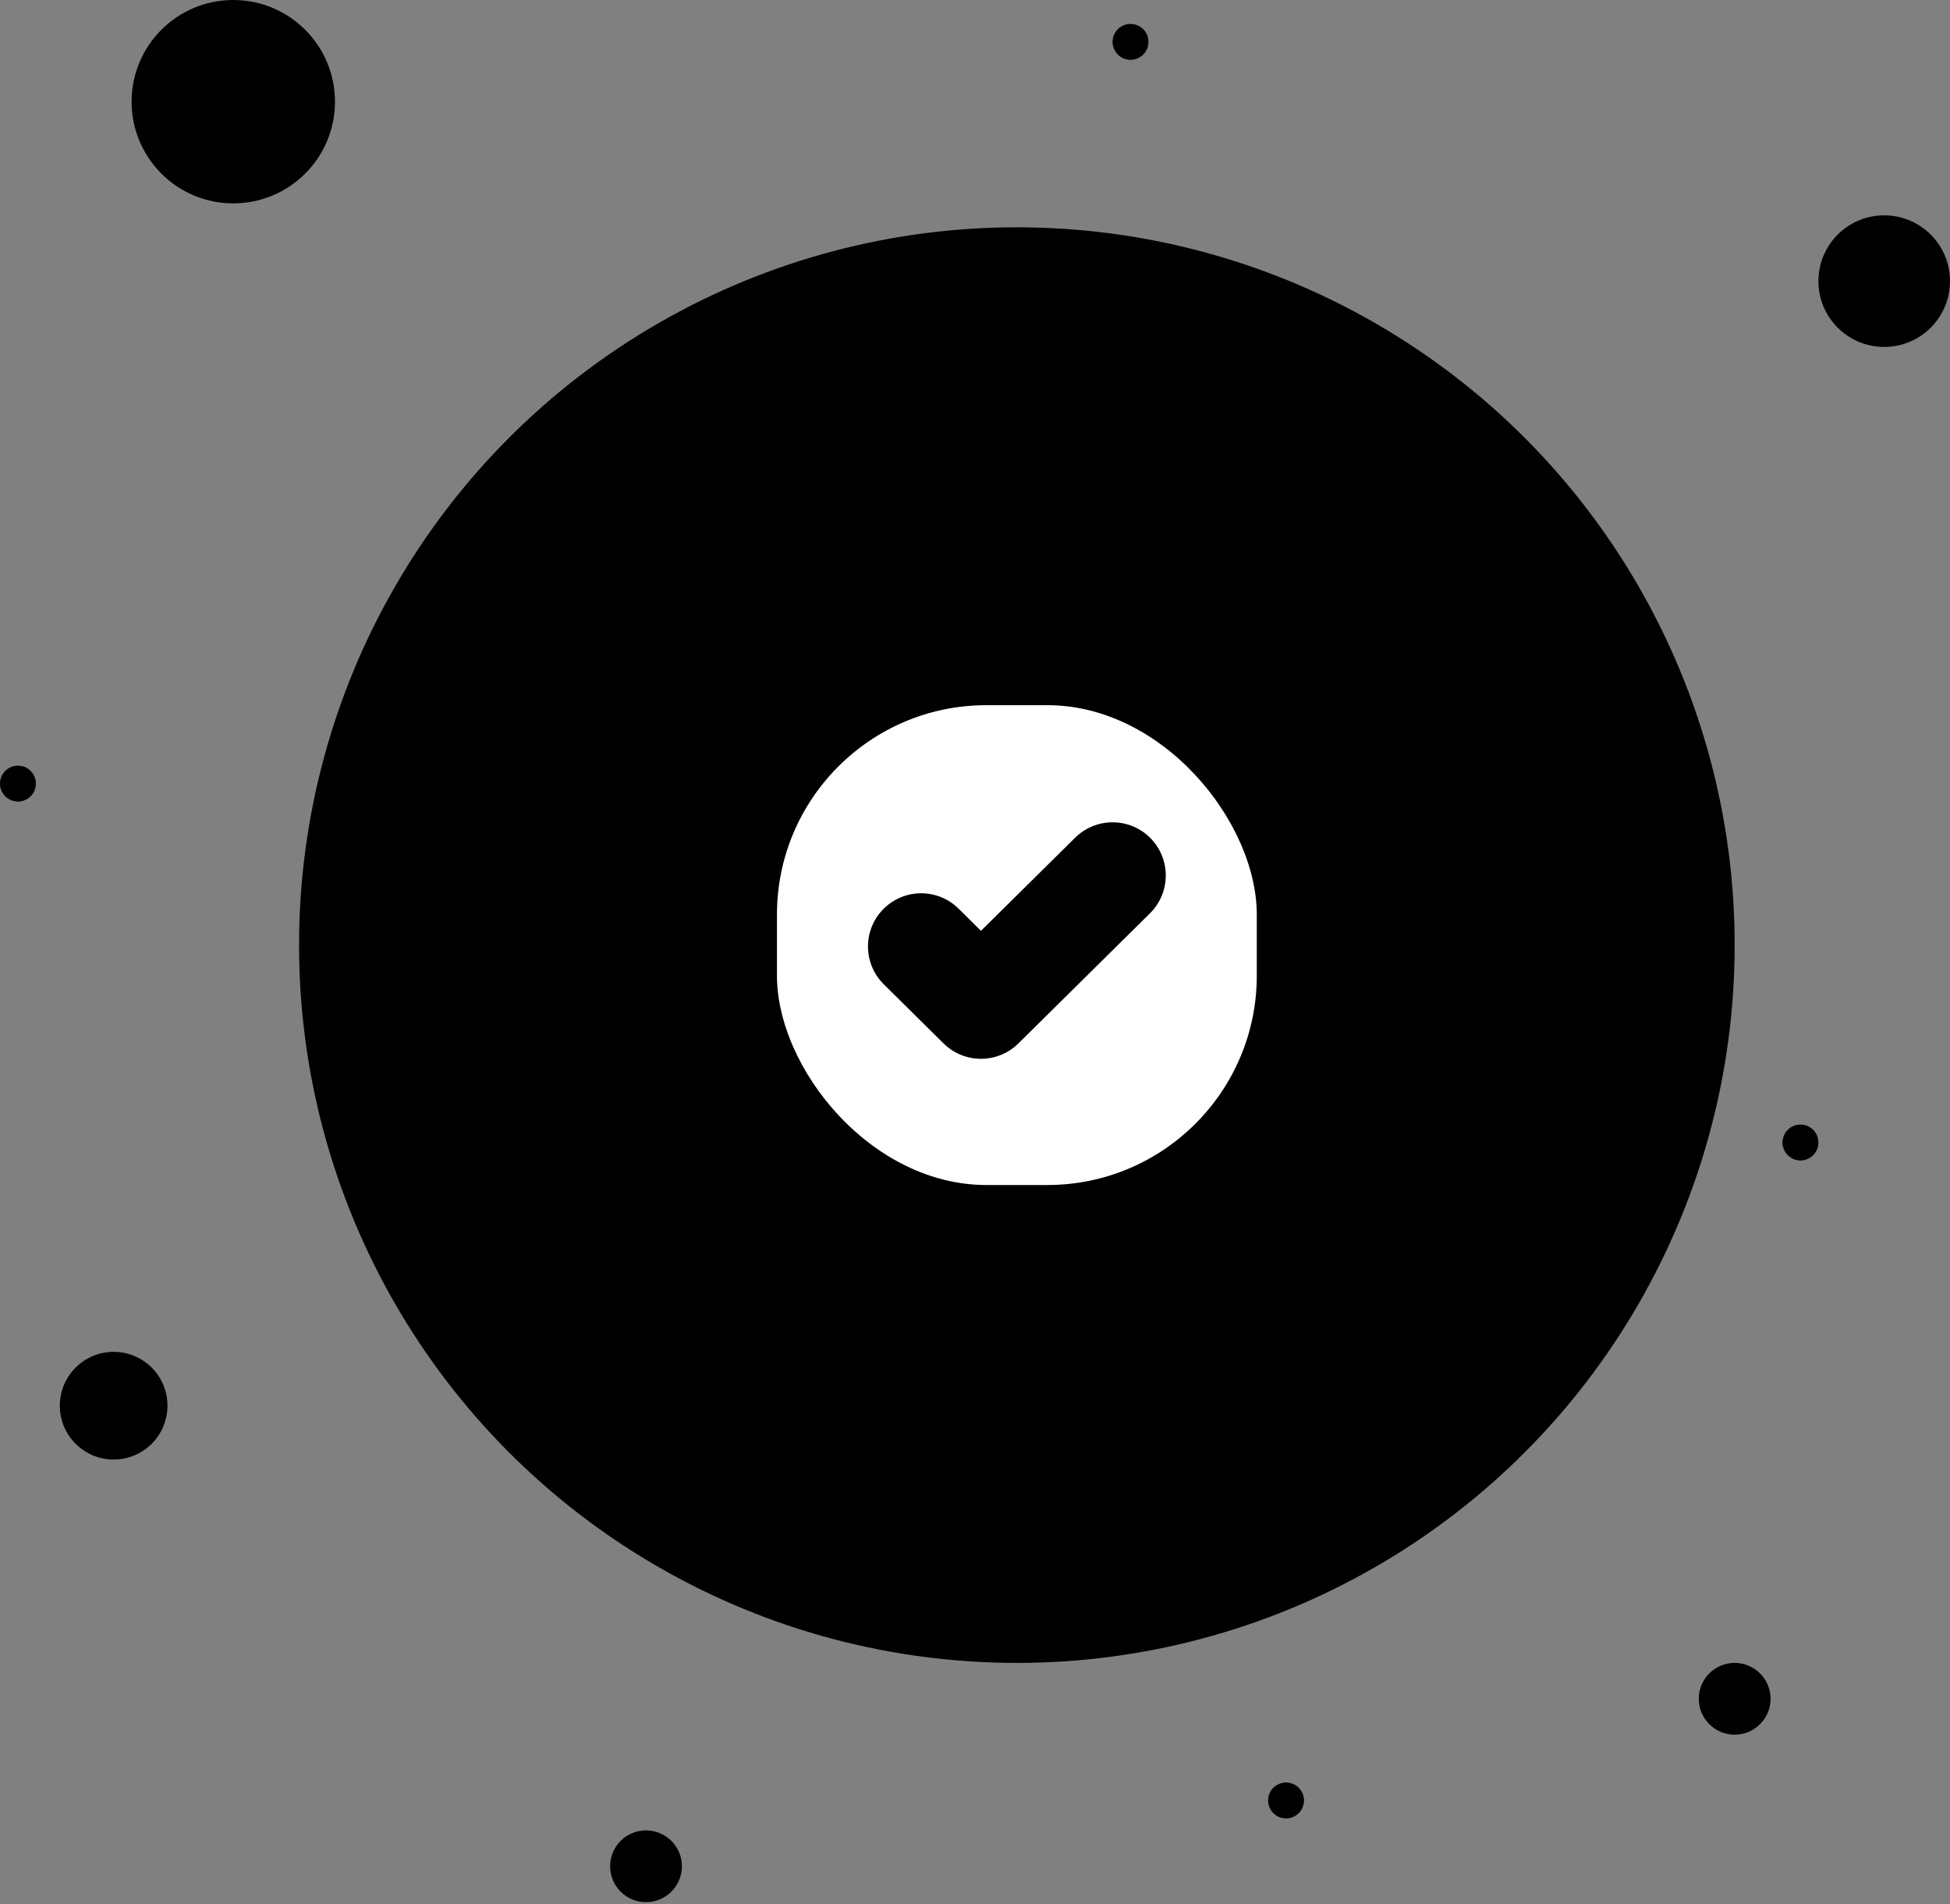 <svg width="128" height="125" viewBox="0 0 128 125" fill="none" xmlns="http://www.w3.org/2000/svg">
  <rect x="0" y="0" width="128" height="125" fill="#808080" stroke="none"/>
  <circle cx="113.865" cy="111.509" r="2.318" fill="black" stroke="black" stroke-width="0.076"/>
  <path d="M127.93 18.454C127.93 20.801 126.028 22.703 123.681 22.703C121.334 22.703 119.432 20.801 119.432 18.454C119.432 16.108 121.334 14.205 123.681 14.205C126.028 14.205 127.93 16.108 127.93 18.454Z" fill="black" stroke="black" stroke-width="0.14"/>
  <circle cx="15.313" cy="6.675" r="6.567" fill="black" stroke="black" stroke-width="0.216"/>
  <path d="M10.936 92.27C10.936 94.19 9.38 95.746 7.46 95.746C5.54 95.746 3.984 94.19 3.984 92.27C3.984 90.35 5.54 88.794 7.46 88.794C9.38 88.794 10.936 90.35 10.936 92.27Z" fill="black" stroke="black" stroke-width="0.115"/>
  <circle cx="42.405" cy="122.503" r="2.318" fill="black" stroke="black" stroke-width="0.076"/>
  <path d="M85.576 118.184C85.576 118.824 85.057 119.343 84.417 119.343C83.777 119.343 83.258 118.824 83.258 118.184C83.258 117.544 83.777 117.025 84.417 117.025C85.057 117.025 85.576 117.544 85.576 118.184Z" fill="black" stroke="black" stroke-width="0.038"/>
  <path d="M119.343 74.994C119.343 75.634 118.824 76.153 118.184 76.153C117.544 76.153 117.025 75.634 117.025 74.994C117.025 74.354 117.544 73.835 118.184 73.835C118.824 73.835 119.343 74.354 119.343 74.994Z" fill="black" stroke="black" stroke-width="0.038"/>
  <path d="M75.367 2.749C75.367 3.389 74.849 3.907 74.209 3.907C73.569 3.907 73.05 3.389 73.05 2.749C73.05 2.109 73.569 1.59 74.209 1.59C74.849 1.59 75.367 2.109 75.367 2.749Z" fill="black" stroke="black" stroke-width="0.038"/>
  <path d="M2.337 51.435C2.337 52.075 1.818 52.594 1.178 52.594C0.538 52.594 0.019 52.075 0.019 51.435C0.019 50.795 0.538 50.277 1.178 50.277C1.818 50.277 2.337 50.795 2.337 51.435Z" fill="black" stroke="black" stroke-width="0.038"/>
  <circle cx="66.748" cy="62.037" r="46.353" fill="black" stroke="black" stroke-width="1.528"/>
  <rect x="50.236" y="45.524" width="33.025" height="33.025" rx="14.512" fill="white" stroke="black" stroke-width="1.528"/>
  <path d="M73.031 57.467L64.392 66.009L60.466 62.126" stroke="black" stroke-width="6.983" stroke-linecap="round" stroke-linejoin="round"/>
</svg>